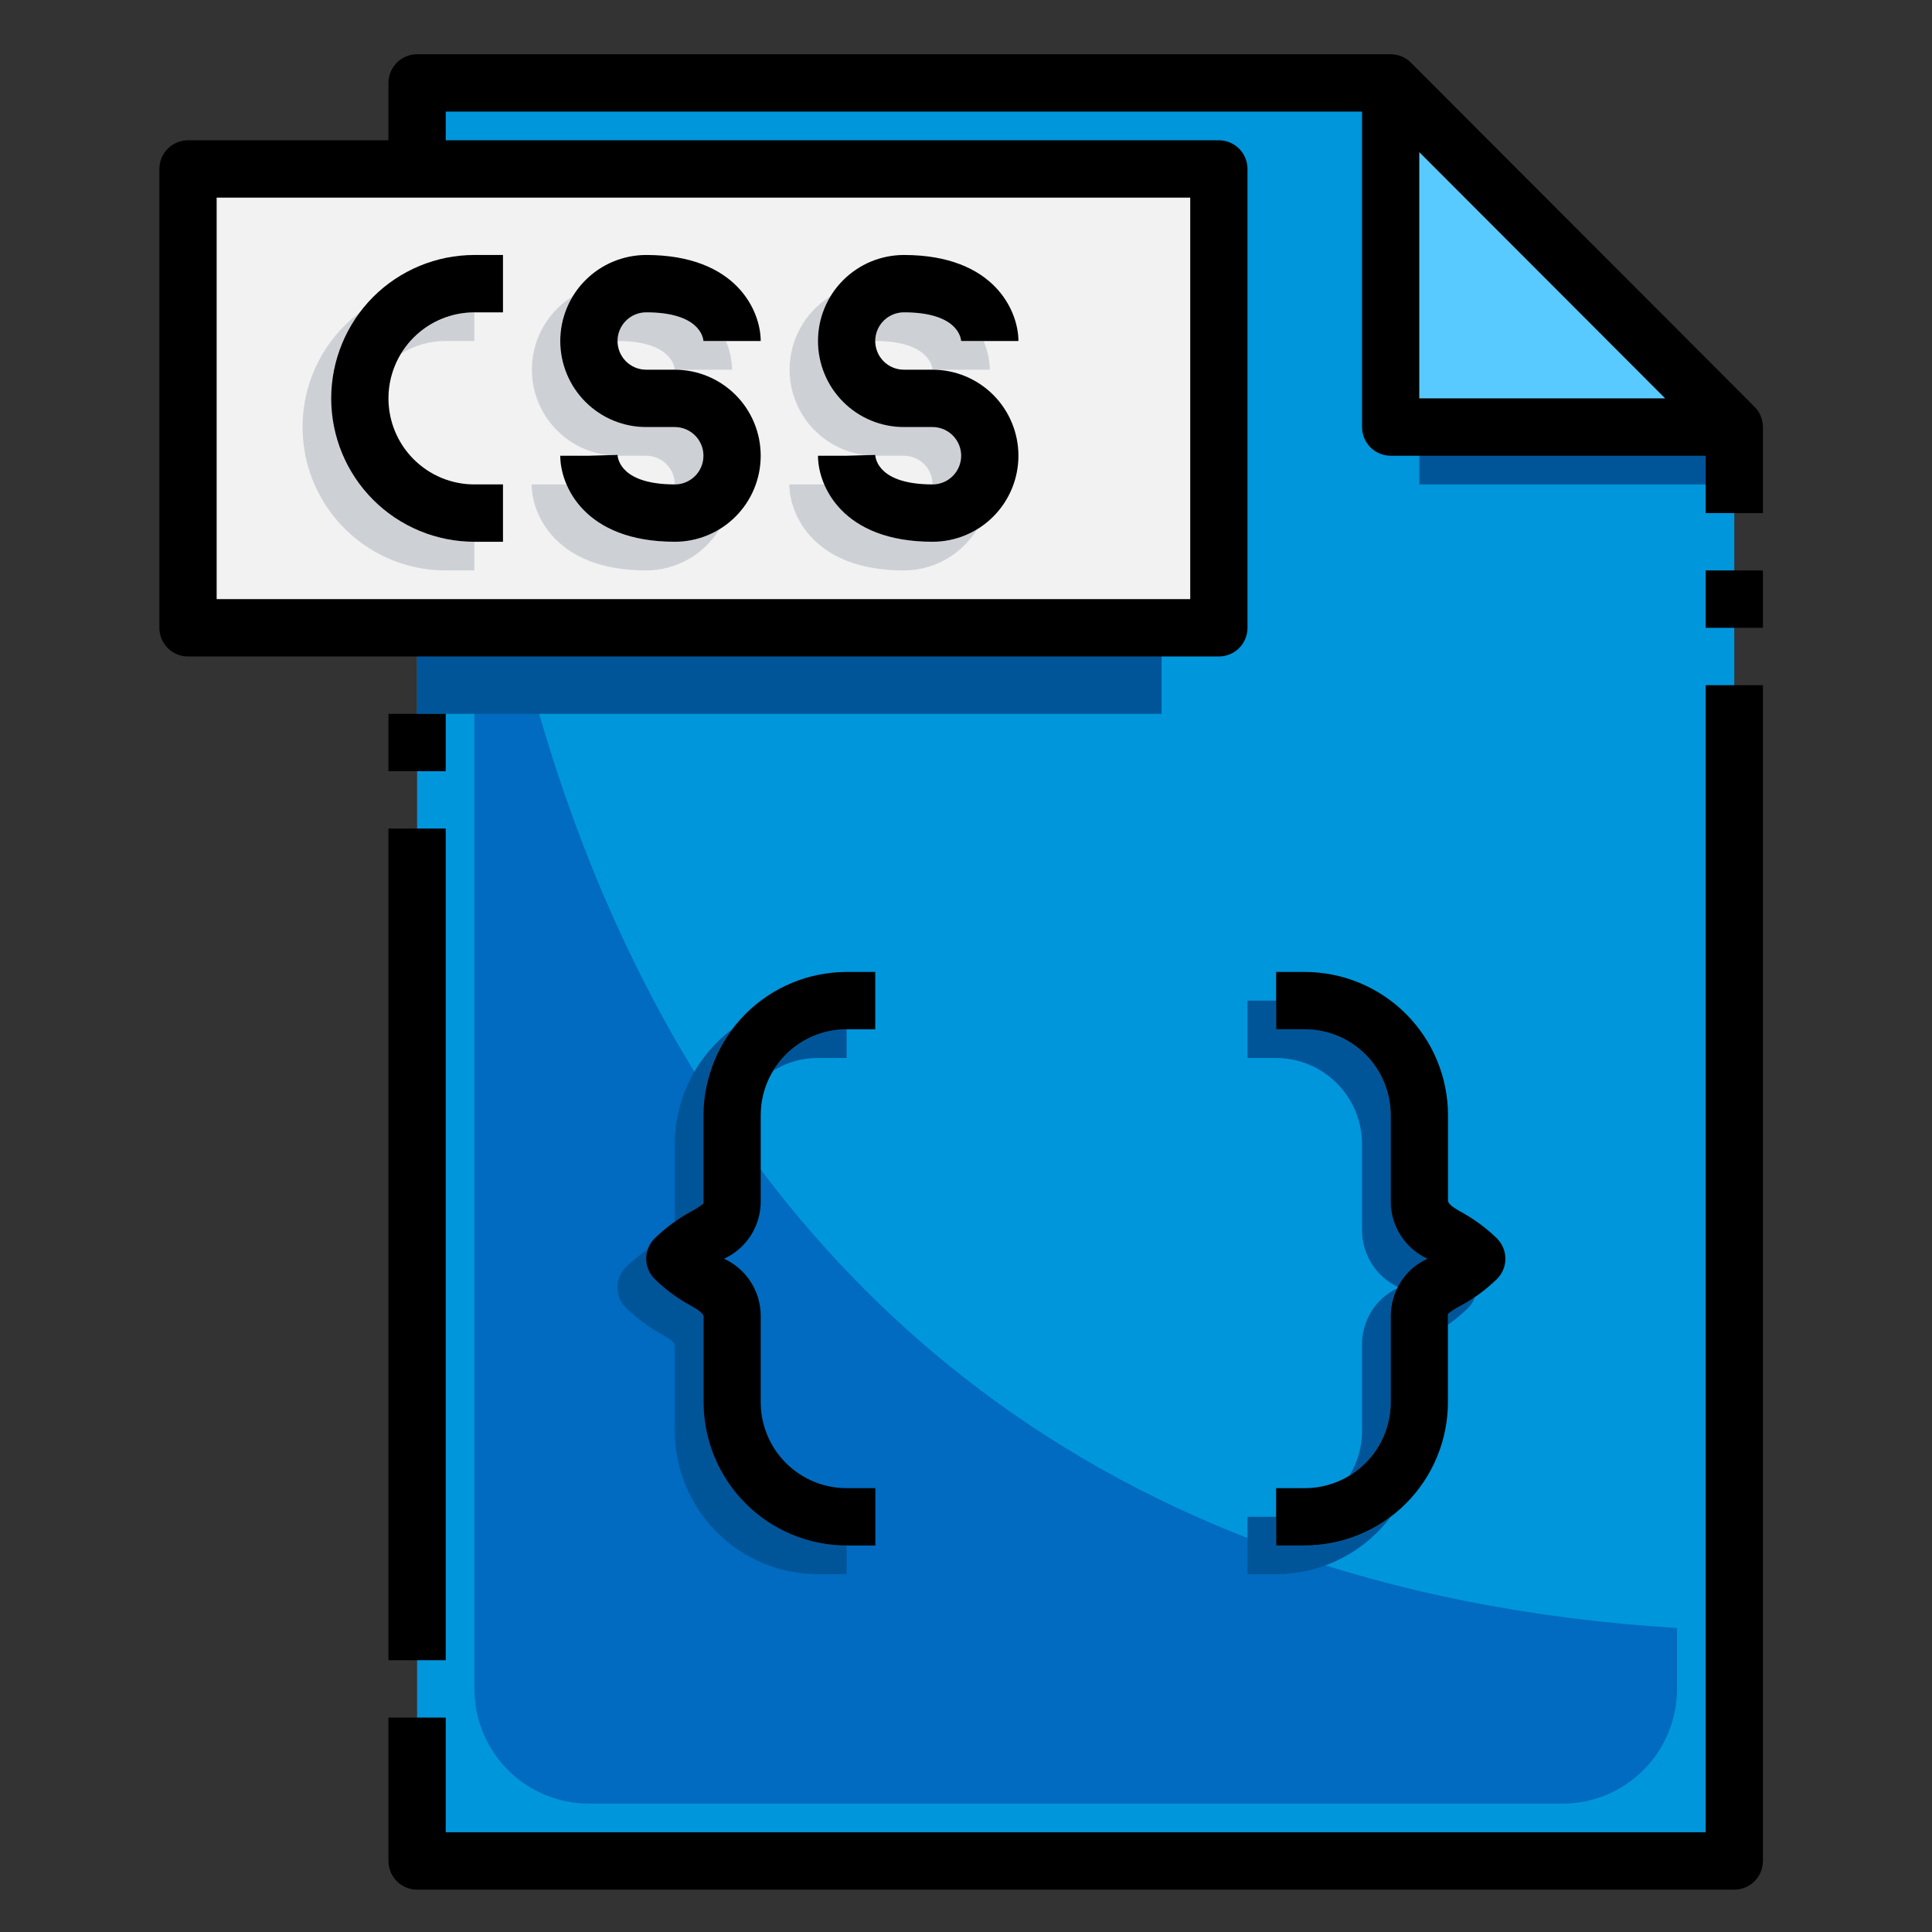 <svg xmlns="http://www.w3.org/2000/svg" xmlns:xlink="http://www.w3.org/1999/xlink" width="500" zoomAndPan="magnify" viewBox="0 0 375 375" height="500" preserveAspectRatio="xMidYMid meet" version="1.0"><rect x="0" y="0" width="375" height="375" fill="#333333" stroke="none"/><defs><clipPath id="7410cdebae"><path d="M 30.934 10.527 L 342.184 10.527 L 342.184 128 L 30.934 128 Z M 30.934 10.527 " clip-rule="nonzero"/></clipPath><clipPath id="1d4173dc96"><path d="M 75 132 L 342.184 132 L 342.184 366.777 L 75 366.777 Z M 75 132 " clip-rule="nonzero"/></clipPath><clipPath id="842a30fe56"><path d="M 331 110 L 342.184 110 L 342.184 122 L 331 122 Z M 331 110 " clip-rule="nonzero"/></clipPath></defs><path fill="#59caff" d="M 269.93 16.094 L 336.625 82.891 L 269.93 82.891 Z M 269.93 16.094 " fill-opacity="1" fill-rule="nonzero"/><path fill="#0096dc" d="M 336.625 82.891 L 336.625 361.211 L 80.957 361.211 L 80.957 16.094 L 269.93 16.094 L 269.93 82.891 Z M 336.625 82.891 " fill-opacity="1" fill-rule="nonzero"/><path fill="#006bc0" d="M 92.074 60.625 L 92.074 327.812 C 92.074 328.543 92.109 329.27 92.18 329.996 C 92.25 330.723 92.359 331.441 92.5 332.156 C 92.641 332.875 92.82 333.578 93.031 334.277 C 93.242 334.977 93.484 335.66 93.766 336.336 C 94.043 337.008 94.355 337.668 94.699 338.309 C 95.039 338.953 95.414 339.578 95.82 340.184 C 96.223 340.789 96.656 341.375 97.117 341.938 C 97.582 342.504 98.07 343.043 98.586 343.559 C 99.098 344.074 99.637 344.562 100.199 345.027 C 100.762 345.488 101.348 345.922 101.953 346.328 C 102.559 346.734 103.184 347.105 103.824 347.449 C 104.465 347.793 105.125 348.105 105.797 348.387 C 106.469 348.664 107.152 348.91 107.852 349.121 C 108.547 349.332 109.254 349.508 109.969 349.652 C 110.68 349.793 111.402 349.902 112.125 349.973 C 112.852 350.043 113.578 350.078 114.305 350.078 L 303.277 350.078 C 304.004 350.078 304.73 350.043 305.453 349.973 C 306.18 349.902 306.898 349.793 307.613 349.652 C 308.328 349.508 309.031 349.332 309.73 349.121 C 310.426 348.91 311.109 348.664 311.785 348.387 C 312.457 348.105 313.113 347.793 313.758 347.449 C 314.398 347.105 315.023 346.734 315.629 346.328 C 316.234 345.922 316.816 345.488 317.379 345.027 C 317.941 344.562 318.48 344.074 318.996 343.559 C 319.512 343.043 320 342.504 320.461 341.938 C 320.922 341.375 321.355 340.789 321.762 340.184 C 322.164 339.578 322.539 338.953 322.883 338.309 C 323.227 337.668 323.535 337.008 323.816 336.336 C 324.094 335.66 324.34 334.977 324.551 334.277 C 324.762 333.578 324.938 332.875 325.082 332.156 C 325.223 331.441 325.328 330.723 325.402 329.996 C 325.473 329.27 325.508 328.543 325.508 327.812 L 325.508 315.996 C 92.074 301.59 92.074 60.625 92.074 60.625 Z M 92.074 60.625 " fill-opacity="1" fill-rule="nonzero"/><path fill="#005599" d="M 275.484 82.891 L 336.625 82.891 L 336.625 94.023 L 275.484 94.023 Z M 275.484 82.891 " fill-opacity="1" fill-rule="nonzero"/><path fill="#f2f2f2" d="M 36.492 32.793 L 236.582 32.793 L 236.582 121.855 L 36.492 121.855 Z M 36.492 32.793 " fill-opacity="1" fill-rule="nonzero"/><path fill="#005599" d="M 80.957 121.855 L 225.465 121.855 L 225.465 138.555 L 80.957 138.555 Z M 80.957 121.855 " fill-opacity="1" fill-rule="nonzero"/><path fill="#005599" d="M 269.93 294.414 C 268.633 296.141 267.156 297.699 265.5 299.082 C 263.844 300.465 262.051 301.637 260.121 302.605 C 258.191 303.57 256.18 304.301 254.078 304.801 C 251.98 305.297 249.852 305.547 247.695 305.547 L 242.137 305.547 L 242.137 294.414 L 247.695 294.414 L 247.695 299.98 L 253.254 299.98 C 256.262 299.996 259.195 299.523 262.047 298.57 C 264.902 297.617 267.527 296.234 269.93 294.414 Z M 269.93 294.414 " fill-opacity="1" fill-rule="nonzero"/><path fill="#005599" d="M 271.094 250.105 C 270.277 251.793 269.891 253.574 269.93 255.449 L 269.93 272.148 C 269.922 273.582 269.738 274.988 269.375 276.371 C 269.012 277.754 268.48 279.07 267.777 280.32 C 267.078 281.566 266.23 282.703 265.238 283.734 C 264.25 284.766 263.145 285.652 261.926 286.398 C 263.555 283.734 264.371 280.84 264.371 277.715 L 264.371 261.016 C 264.359 259.883 264.504 258.77 264.809 257.676 C 265.113 256.582 265.562 255.555 266.16 254.59 C 266.754 253.625 267.469 252.762 268.309 251.996 C 269.148 251.234 270.078 250.605 271.094 250.105 Z M 271.094 250.105 " fill-opacity="1" fill-rule="nonzero"/><path fill="#005599" d="M 286.27 251.723 C 286.023 252.535 285.598 253.242 284.988 253.836 C 283.773 255.051 282.457 256.145 281.043 257.121 L 281.043 255.062 C 281.746 254.477 282.508 253.973 283.324 253.559 C 284.344 253.008 285.324 252.398 286.27 251.723 Z M 286.27 251.723 " fill-opacity="1" fill-rule="nonzero"/><path fill="#005599" d="M 277.043 244.316 C 274.598 245.586 272.668 247.402 271.262 249.773 C 270.227 249.273 269.281 248.641 268.422 247.875 C 267.566 247.105 266.836 246.234 266.223 245.262 C 265.613 244.285 265.152 243.246 264.836 242.137 C 264.52 241.031 264.367 239.902 264.371 238.75 L 264.371 222.051 C 264.367 221.508 264.34 220.961 264.285 220.418 C 264.23 219.875 264.148 219.332 264.043 218.797 C 263.934 218.262 263.801 217.734 263.641 217.211 C 263.48 216.688 263.297 216.176 263.086 215.668 C 262.879 215.164 262.645 214.672 262.387 214.191 C 262.129 213.707 261.848 213.242 261.543 212.785 C 261.242 212.332 260.918 211.895 260.57 211.473 C 260.223 211.051 259.859 210.645 259.473 210.258 C 259.086 209.871 258.684 209.508 258.262 209.16 C 257.84 208.812 257.402 208.488 256.949 208.184 C 256.496 207.879 256.027 207.598 255.547 207.34 C 255.066 207.082 254.574 206.848 254.07 206.637 C 253.566 206.43 253.051 206.242 252.531 206.082 C 252.008 205.926 251.48 205.789 250.945 205.684 C 250.41 205.574 249.871 205.492 249.328 205.438 C 248.785 205.383 248.242 205.355 247.695 205.352 L 242.137 205.352 L 242.137 194.219 L 247.695 194.219 L 247.695 199.785 L 253.254 199.785 C 253.801 199.789 254.344 199.816 254.887 199.871 C 255.43 199.926 255.969 200.008 256.504 200.117 C 257.039 200.223 257.566 200.359 258.09 200.516 C 258.609 200.676 259.125 200.863 259.629 201.07 C 260.133 201.281 260.625 201.516 261.105 201.773 C 261.586 202.031 262.051 202.312 262.504 202.617 C 262.961 202.922 263.398 203.246 263.82 203.594 C 264.238 203.941 264.645 204.305 265.031 204.691 C 265.414 205.078 265.781 205.484 266.129 205.906 C 266.473 206.328 266.801 206.766 267.102 207.219 C 267.406 207.676 267.688 208.141 267.945 208.625 C 268.203 209.105 268.438 209.598 268.645 210.102 C 268.855 210.609 269.039 211.121 269.199 211.645 C 269.359 212.168 269.492 212.695 269.598 213.23 C 269.707 213.766 269.789 214.309 269.844 214.852 C 269.898 215.395 269.926 215.941 269.93 216.484 L 269.93 233.184 C 269.926 234.355 270.086 235.504 270.414 236.629 C 270.742 237.758 271.219 238.812 271.852 239.801 C 272.48 240.785 273.238 241.664 274.121 242.434 C 275.004 243.203 275.977 243.828 277.043 244.316 Z M 277.043 244.316 " fill-opacity="1" fill-rule="nonzero"/><path fill="#005599" d="M 164.328 299.98 L 164.328 305.547 L 158.77 305.547 C 157.859 305.547 156.949 305.504 156.043 305.414 C 155.141 305.324 154.238 305.191 153.348 305.016 C 152.453 304.836 151.574 304.613 150.703 304.352 C 149.832 304.086 148.973 303.777 148.133 303.43 C 147.293 303.082 146.473 302.691 145.668 302.262 C 144.867 301.832 144.086 301.363 143.328 300.859 C 142.574 300.352 141.844 299.809 141.137 299.23 C 140.434 298.652 139.762 298.043 139.117 297.398 C 138.473 296.754 137.863 296.078 137.285 295.371 C 136.711 294.668 136.168 293.938 135.66 293.18 C 135.156 292.422 134.688 291.641 134.262 290.836 C 133.832 290.031 133.441 289.211 133.094 288.367 C 132.746 287.523 132.438 286.668 132.176 285.797 C 131.91 284.922 131.691 284.039 131.512 283.145 C 131.336 282.254 131.203 281.352 131.113 280.445 C 131.023 279.539 130.977 278.629 130.977 277.715 L 130.977 261.016 C 130.758 260.293 129.535 259.625 128.699 259.125 C 126.055 257.688 123.645 255.922 121.473 253.836 C 121.215 253.578 120.984 253.293 120.785 252.988 C 120.582 252.684 120.41 252.359 120.27 252.023 C 120.133 251.684 120.027 251.332 119.957 250.973 C 119.883 250.613 119.848 250.25 119.848 249.883 C 119.848 249.52 119.883 249.156 119.957 248.797 C 120.027 248.438 120.133 248.086 120.27 247.746 C 120.41 247.41 120.582 247.086 120.785 246.781 C 120.984 246.477 121.215 246.191 121.473 245.934 C 122.797 244.652 124.223 243.504 125.754 242.48 C 125.574 242.973 125.465 243.484 125.43 244.008 C 125.395 244.531 125.434 245.051 125.547 245.562 C 125.66 246.074 125.844 246.562 126.098 247.023 C 126.348 247.484 126.66 247.898 127.031 248.27 C 129.203 250.355 131.613 252.121 134.258 253.559 C 135.09 254.059 136.312 254.727 136.535 255.449 L 136.535 272.148 C 136.535 273.062 136.582 273.973 136.672 274.879 C 136.758 275.785 136.895 276.688 137.07 277.578 C 137.246 278.473 137.469 279.355 137.734 280.23 C 137.996 281.102 138.305 281.957 138.652 282.801 C 139 283.645 139.391 284.465 139.816 285.27 C 140.246 286.074 140.715 286.855 141.219 287.613 C 141.727 288.371 142.266 289.102 142.844 289.805 C 143.422 290.512 144.031 291.188 144.676 291.832 C 145.32 292.477 145.992 293.086 146.695 293.664 C 147.398 294.242 148.129 294.785 148.887 295.293 C 149.645 295.797 150.422 296.266 151.227 296.695 C 152.027 297.125 152.852 297.516 153.691 297.863 C 154.531 298.211 155.387 298.52 156.258 298.785 C 157.129 299.047 158.012 299.27 158.906 299.449 C 159.797 299.625 160.695 299.758 161.602 299.848 C 162.508 299.938 163.418 299.98 164.328 299.98 Z M 164.328 299.98 " fill-opacity="1" fill-rule="nonzero"/><path fill="#005599" d="M 142.094 199.785 C 140.281 202.191 138.898 204.82 137.945 207.68 C 136.992 210.539 136.523 213.473 136.535 216.484 L 136.535 233.574 C 135.832 234.16 135.074 234.66 134.258 235.078 C 133.312 235.633 132.203 236.301 130.977 237.082 L 130.977 222.051 C 130.98 219.891 131.23 217.762 131.727 215.66 C 132.223 213.559 132.953 211.539 133.918 209.609 C 134.883 207.676 136.055 205.883 137.438 204.223 C 138.816 202.562 140.371 201.086 142.094 199.785 Z M 142.094 199.785 " fill-opacity="1" fill-rule="nonzero"/><path fill="#005599" d="M 164.328 199.785 L 164.328 205.352 L 158.77 205.352 C 155.648 205.352 152.758 206.168 150.098 207.801 C 150.844 206.582 151.73 205.477 152.758 204.48 C 153.789 203.488 154.926 202.641 156.172 201.941 C 157.414 201.238 158.73 200.707 160.109 200.34 C 161.492 199.977 162.898 199.793 164.328 199.785 Z M 164.328 199.785 " fill-opacity="1" fill-rule="nonzero"/><path fill="#cdd1d6" d="M 139.648 102.707 C 138.902 103.93 138.016 105.035 136.988 106.031 C 135.957 107.023 134.82 107.871 133.578 108.57 C 132.332 109.273 131.02 109.805 129.637 110.172 C 128.254 110.535 126.848 110.719 125.422 110.723 C 107.855 110.723 103.188 99.812 103.188 94.023 L 109.969 94.023 C 112.246 99.367 118.195 105.156 130.977 105.156 C 134.098 105.16 136.988 104.344 139.648 102.707 Z M 139.648 102.707 " fill-opacity="1" fill-rule="nonzero"/><path fill="#cdd1d6" d="M 136.535 88.457 C 136.535 88.824 136.5 89.188 136.43 89.543 C 136.359 89.902 136.254 90.25 136.113 90.59 C 135.973 90.926 135.801 91.246 135.602 91.551 C 135.398 91.855 135.168 92.137 134.91 92.395 C 134.652 92.652 134.371 92.883 134.066 93.086 C 133.762 93.289 133.441 93.461 133.105 93.602 C 132.77 93.742 132.422 93.848 132.062 93.918 C 131.703 93.988 131.344 94.023 130.977 94.023 C 130.977 93.66 130.941 93.297 130.871 92.938 C 130.801 92.582 130.695 92.234 130.555 91.895 C 130.414 91.559 130.246 91.238 130.043 90.934 C 129.84 90.629 129.609 90.348 129.352 90.09 C 129.094 89.832 128.812 89.602 128.508 89.398 C 128.203 89.195 127.883 89.023 127.547 88.883 C 127.211 88.742 126.863 88.637 126.504 88.566 C 126.148 88.496 125.785 88.457 125.422 88.457 L 119.863 88.457 L 119.863 88.293 L 118.195 88.348 L 118.141 88.348 C 117.281 88.254 116.434 88.098 115.598 87.871 C 114.762 87.648 113.949 87.359 113.156 87.012 C 112.367 86.66 111.609 86.25 110.879 85.781 C 110.152 85.312 109.469 84.789 108.82 84.211 C 108.176 83.637 107.578 83.012 107.031 82.344 C 106.48 81.676 105.984 80.969 105.547 80.223 C 105.109 79.477 104.73 78.699 104.41 77.895 C 104.094 77.09 103.836 76.262 103.648 75.418 C 103.457 74.574 103.332 73.719 103.277 72.855 C 103.219 71.992 103.227 71.125 103.305 70.266 C 103.379 69.402 103.523 68.551 103.73 67.711 C 103.941 66.867 104.215 66.051 104.551 65.25 C 104.887 64.453 105.281 63.688 105.738 62.949 C 106.191 62.215 106.703 61.516 107.266 60.859 C 107.828 60.203 108.441 59.594 109.098 59.031 C 109.758 58.469 110.453 57.961 111.191 57.508 C 110.422 58.773 109.832 60.121 109.422 61.543 C 109.008 62.965 108.789 64.418 108.762 65.898 C 108.738 67.379 108.906 68.84 109.266 70.273 C 109.629 71.711 110.172 73.074 110.895 74.367 C 111.617 75.66 112.5 76.836 113.535 77.891 C 114.57 78.949 115.727 79.852 117.004 80.602 C 118.281 81.352 119.633 81.918 121.059 82.309 C 122.488 82.695 123.941 82.891 125.422 82.891 L 130.977 82.891 C 131.344 82.891 131.703 82.93 132.062 83 C 132.422 83.07 132.77 83.176 133.105 83.316 C 133.441 83.457 133.762 83.629 134.066 83.832 C 134.371 84.035 134.652 84.266 134.91 84.523 C 135.168 84.781 135.398 85.062 135.602 85.367 C 135.801 85.672 135.973 85.992 136.113 86.328 C 136.254 86.668 136.359 87.016 136.43 87.371 C 136.5 87.73 136.535 88.094 136.535 88.457 Z M 136.535 88.457 " fill-opacity="1" fill-rule="nonzero"/><path fill="#cdd1d6" d="M 142.094 71.758 L 130.977 71.758 C 130.922 70.98 130.09 66.191 119.863 66.191 C 119.863 65.828 119.898 65.465 119.969 65.105 C 120.039 64.75 120.145 64.402 120.285 64.062 C 120.426 63.727 120.598 63.406 120.801 63.102 C 121 62.797 121.23 62.516 121.492 62.258 C 121.75 62 122.027 61.77 122.332 61.566 C 122.637 61.363 122.957 61.191 123.293 61.051 C 123.629 60.91 123.977 60.805 124.336 60.734 C 124.695 60.664 125.055 60.625 125.422 60.625 C 135.648 60.625 136.48 65.414 136.535 66.191 L 140.871 66.191 C 141.664 67.965 142.07 69.82 142.094 71.758 Z M 142.094 71.758 " fill-opacity="1" fill-rule="nonzero"/><path fill="#cdd1d6" d="M 189.672 102.707 C 188.926 103.93 188.039 105.035 187.008 106.031 C 185.98 107.023 184.844 107.871 183.598 108.57 C 182.352 109.273 181.039 109.805 179.656 110.172 C 178.277 110.535 176.871 110.719 175.441 110.723 C 157.879 110.723 153.211 99.812 153.211 94.023 L 159.992 94.023 C 162.27 99.367 168.219 105.156 181 105.156 C 184.121 105.16 187.012 104.344 189.672 102.707 Z M 189.672 102.707 " fill-opacity="1" fill-rule="nonzero"/><path fill="#cdd1d6" d="M 186.559 88.457 C 186.559 88.824 186.523 89.188 186.453 89.543 C 186.379 89.902 186.273 90.25 186.137 90.59 C 185.996 90.926 185.824 91.246 185.621 91.551 C 185.418 91.855 185.188 92.137 184.93 92.395 C 184.672 92.652 184.391 92.883 184.09 93.086 C 183.785 93.289 183.465 93.461 183.129 93.602 C 182.789 93.742 182.441 93.848 182.086 93.918 C 181.727 93.988 181.363 94.023 181 94.023 C 181 93.66 180.965 93.297 180.895 92.938 C 180.82 92.582 180.719 92.234 180.578 91.895 C 180.438 91.559 180.266 91.238 180.062 90.934 C 179.859 90.629 179.629 90.348 179.371 90.09 C 179.113 89.832 178.832 89.602 178.531 89.398 C 178.227 89.195 177.906 89.023 177.57 88.883 C 177.23 88.742 176.883 88.637 176.527 88.566 C 176.168 88.496 175.809 88.457 175.441 88.457 L 169.883 88.457 L 169.883 88.293 L 168.219 88.348 L 168.16 88.348 C 167.301 88.254 166.453 88.098 165.617 87.871 C 164.781 87.648 163.969 87.359 163.18 87.012 C 162.387 86.66 161.629 86.25 160.902 85.781 C 160.176 85.312 159.488 84.789 158.844 84.211 C 158.199 83.637 157.602 83.012 157.051 82.344 C 156.504 81.676 156.008 80.969 155.57 80.223 C 155.129 79.477 154.75 78.699 154.434 77.895 C 154.113 77.09 153.859 76.262 153.668 75.418 C 153.48 74.574 153.355 73.719 153.297 72.855 C 153.238 71.992 153.25 71.125 153.324 70.266 C 153.402 69.402 153.547 68.551 153.754 67.711 C 153.965 66.867 154.234 66.051 154.57 65.25 C 154.906 64.453 155.305 63.688 155.758 62.949 C 156.215 62.215 156.723 61.516 157.289 60.859 C 157.852 60.203 158.461 59.594 159.121 59.031 C 159.777 58.469 160.477 57.961 161.215 57.508 C 160.445 58.773 159.855 60.121 159.441 61.543 C 159.031 62.965 158.812 64.418 158.785 65.898 C 158.758 67.379 158.926 68.84 159.289 70.273 C 159.648 71.711 160.191 73.074 160.918 74.367 C 161.641 75.66 162.52 76.836 163.559 77.891 C 164.594 78.949 165.75 79.852 167.027 80.602 C 168.301 81.352 169.656 81.918 171.082 82.309 C 172.508 82.695 173.965 82.891 175.441 82.891 L 181 82.891 C 181.363 82.891 181.727 82.93 182.086 83 C 182.441 83.07 182.789 83.176 183.129 83.316 C 183.465 83.457 183.785 83.629 184.09 83.832 C 184.391 84.035 184.672 84.266 184.93 84.523 C 185.188 84.781 185.418 85.062 185.621 85.367 C 185.824 85.672 185.996 85.992 186.137 86.328 C 186.273 86.668 186.379 87.016 186.453 87.371 C 186.523 87.73 186.559 88.094 186.559 88.457 Z M 186.559 88.457 " fill-opacity="1" fill-rule="nonzero"/><path fill="#cdd1d6" d="M 192.117 71.758 L 181 71.758 C 180.945 70.98 180.109 66.191 169.883 66.191 C 169.883 65.828 169.918 65.465 169.992 65.105 C 170.062 64.75 170.168 64.402 170.309 64.062 C 170.445 63.727 170.617 63.406 170.82 63.102 C 171.023 62.797 171.254 62.516 171.512 62.258 C 171.77 62 172.051 61.77 172.355 61.566 C 172.656 61.363 172.977 61.191 173.316 61.051 C 173.652 60.91 174 60.805 174.359 60.734 C 174.715 60.664 175.078 60.625 175.441 60.625 C 185.668 60.625 186.504 65.414 186.559 66.191 L 190.895 66.191 C 191.684 67.965 192.094 69.82 192.117 71.758 Z M 192.117 71.758 " fill-opacity="1" fill-rule="nonzero"/><path fill="#cdd1d6" d="M 92.074 105.156 L 92.074 110.723 L 86.516 110.723 C 85.066 110.723 83.625 110.613 82.191 110.387 C 80.762 110.16 79.355 109.824 77.977 109.379 C 76.598 108.934 75.262 108.383 73.969 107.727 C 72.676 107.07 71.441 106.32 70.266 105.473 C 69.09 104.621 67.988 103.688 66.957 102.664 C 65.93 101.645 64.984 100.551 64.125 99.379 C 63.266 98.211 62.504 96.98 61.84 95.691 C 61.172 94.402 60.609 93.07 60.152 91.695 C 59.691 90.316 59.344 88.914 59.105 87.48 C 58.867 86.051 58.738 84.609 58.727 83.156 C 58.711 81.703 58.812 80.262 59.023 78.824 C 59.234 77.391 59.555 75.98 59.988 74.594 C 60.422 73.207 60.957 71.863 61.602 70.562 C 62.242 69.262 62.98 68.02 63.816 66.832 C 64.652 65.648 65.578 64.535 66.586 63.496 C 67.598 62.453 68.68 61.496 69.84 60.625 C 68.027 63.031 66.645 65.66 65.691 68.52 C 64.742 71.379 64.27 74.312 64.281 77.324 C 64.281 78.238 64.328 79.148 64.418 80.055 C 64.504 80.961 64.641 81.863 64.816 82.754 C 64.996 83.648 65.215 84.531 65.48 85.406 C 65.742 86.277 66.051 87.133 66.398 87.977 C 66.746 88.82 67.137 89.641 67.562 90.445 C 67.992 91.25 68.461 92.031 68.965 92.789 C 69.473 93.547 70.012 94.277 70.59 94.98 C 71.168 95.688 71.777 96.363 72.422 97.008 C 73.066 97.652 73.738 98.262 74.441 98.84 C 75.145 99.418 75.875 99.961 76.633 100.469 C 77.391 100.973 78.168 101.441 78.973 101.871 C 79.773 102.301 80.598 102.691 81.438 103.039 C 82.277 103.387 83.133 103.695 84.004 103.961 C 84.875 104.223 85.758 104.445 86.652 104.625 C 87.543 104.801 88.441 104.934 89.348 105.023 C 90.254 105.113 91.164 105.156 92.074 105.156 Z M 92.074 105.156 " fill-opacity="1" fill-rule="nonzero"/><path fill="#cdd1d6" d="M 92.074 60.625 L 92.074 66.191 L 86.516 66.191 C 83.395 66.191 80.504 67.008 77.844 68.641 C 78.59 67.422 79.477 66.316 80.504 65.32 C 81.535 64.328 82.672 63.48 83.918 62.781 C 85.16 62.078 86.477 61.547 87.855 61.18 C 89.238 60.816 90.645 60.633 92.074 60.625 Z M 92.074 60.625 " fill-opacity="1" fill-rule="nonzero"/><g clip-path="url(#7410cdebae)"><path fill="#000000" d="M 340.555 78.957 L 273.859 12.16 C 273.336 11.637 272.734 11.234 272.055 10.953 C 271.375 10.672 270.664 10.527 269.93 10.527 L 80.957 10.527 C 80.59 10.527 80.23 10.566 79.871 10.637 C 79.516 10.707 79.168 10.812 78.828 10.953 C 78.492 11.094 78.172 11.266 77.867 11.469 C 77.566 11.672 77.285 11.902 77.027 12.16 C 76.77 12.418 76.539 12.699 76.336 13.004 C 76.133 13.309 75.961 13.629 75.82 13.965 C 75.684 14.305 75.578 14.652 75.504 15.008 C 75.434 15.367 75.398 15.73 75.398 16.094 L 75.398 27.227 L 36.492 27.227 C 36.129 27.227 35.766 27.266 35.41 27.336 C 35.051 27.406 34.703 27.512 34.367 27.652 C 34.027 27.793 33.707 27.965 33.406 28.168 C 33.102 28.371 32.82 28.602 32.562 28.859 C 32.305 29.117 32.074 29.398 31.871 29.703 C 31.668 30.008 31.496 30.328 31.359 30.664 C 31.219 31.004 31.113 31.352 31.043 31.707 C 30.969 32.066 30.934 32.43 30.934 32.793 L 30.934 121.855 C 30.934 122.223 30.969 122.586 31.043 122.941 C 31.113 123.301 31.219 123.648 31.359 123.988 C 31.496 124.324 31.668 124.645 31.871 124.949 C 32.074 125.254 32.305 125.535 32.562 125.793 C 32.82 126.051 33.102 126.281 33.406 126.484 C 33.707 126.688 34.027 126.859 34.367 127 C 34.703 127.141 35.051 127.246 35.41 127.316 C 35.766 127.387 36.129 127.422 36.492 127.422 L 236.582 127.422 C 236.945 127.422 237.305 127.387 237.664 127.316 C 238.023 127.246 238.371 127.141 238.707 127 C 239.043 126.859 239.363 126.688 239.668 126.484 C 239.973 126.281 240.254 126.051 240.512 125.793 C 240.77 125.535 241 125.254 241.203 124.949 C 241.402 124.645 241.574 124.324 241.715 123.988 C 241.855 123.648 241.961 123.301 242.031 122.941 C 242.102 122.586 242.137 122.223 242.137 121.855 L 242.137 32.793 C 242.137 32.43 242.102 32.066 242.031 31.707 C 241.961 31.352 241.855 31.004 241.715 30.664 C 241.574 30.328 241.402 30.008 241.203 29.703 C 241 29.398 240.77 29.117 240.512 28.859 C 240.254 28.602 239.973 28.371 239.668 28.168 C 239.363 27.965 239.043 27.793 238.707 27.652 C 238.371 27.512 238.023 27.406 237.664 27.336 C 237.305 27.266 236.945 27.227 236.582 27.227 L 86.516 27.227 L 86.516 21.66 L 264.371 21.66 L 264.371 82.891 C 264.371 83.258 264.406 83.621 264.477 83.977 C 264.547 84.336 264.652 84.684 264.793 85.023 C 264.934 85.359 265.105 85.68 265.309 85.984 C 265.508 86.289 265.738 86.57 265.996 86.828 C 266.258 87.086 266.535 87.316 266.84 87.52 C 267.145 87.723 267.465 87.895 267.801 88.035 C 268.137 88.176 268.484 88.281 268.844 88.352 C 269.203 88.422 269.562 88.457 269.93 88.457 L 331.066 88.457 L 331.066 99.59 L 342.184 99.59 L 342.184 82.891 C 342.18 82.152 342.039 81.445 341.758 80.762 C 341.477 80.082 341.074 79.48 340.555 78.957 Z M 231.023 116.289 L 42.051 116.289 L 42.051 38.359 L 231.023 38.359 Z M 275.484 29.531 L 323.207 77.324 L 275.484 77.324 Z M 275.484 29.531 " fill-opacity="1" fill-rule="nonzero"/></g><path fill="#000000" d="M 75.398 138.555 L 86.516 138.555 L 86.516 149.688 L 75.398 149.688 Z M 75.398 138.555 " fill-opacity="1" fill-rule="nonzero"/><path fill="#000000" d="M 75.398 160.82 L 86.516 160.82 L 86.516 322.246 L 75.398 322.246 Z M 75.398 160.82 " fill-opacity="1" fill-rule="nonzero"/><g clip-path="url(#1d4173dc96)"><path fill="#000000" d="M 331.066 355.645 L 86.516 355.645 L 86.516 333.379 L 75.398 333.379 L 75.398 361.211 C 75.398 361.578 75.434 361.941 75.504 362.297 C 75.578 362.656 75.684 363.004 75.82 363.344 C 75.961 363.68 76.133 364 76.336 364.305 C 76.539 364.609 76.77 364.891 77.027 365.148 C 77.285 365.406 77.566 365.637 77.867 365.84 C 78.172 366.043 78.492 366.215 78.828 366.355 C 79.168 366.496 79.516 366.602 79.871 366.672 C 80.23 366.742 80.59 366.777 80.957 366.777 L 336.625 366.777 C 336.988 366.777 337.352 366.742 337.707 366.672 C 338.066 366.602 338.414 366.496 338.75 366.355 C 339.086 366.215 339.406 366.043 339.711 365.84 C 340.016 365.637 340.297 365.406 340.555 365.148 C 340.812 364.891 341.043 364.609 341.246 364.305 C 341.449 364 341.617 363.68 341.758 363.344 C 341.898 363.004 342.004 362.656 342.074 362.297 C 342.145 361.941 342.184 361.578 342.184 361.211 L 342.184 132.988 L 331.066 132.988 Z M 331.066 355.645 " fill-opacity="1" fill-rule="nonzero"/></g><g clip-path="url(#842a30fe56)"><path fill="#000000" d="M 331.066 110.723 L 342.184 110.723 L 342.184 121.855 L 331.066 121.855 Z M 331.066 110.723 " fill-opacity="1" fill-rule="nonzero"/></g><path fill="#000000" d="M 127.051 240.383 C 126.789 240.641 126.562 240.922 126.359 241.227 C 126.156 241.531 125.984 241.852 125.844 242.188 C 125.703 242.527 125.598 242.875 125.527 243.23 C 125.457 243.59 125.422 243.953 125.422 244.316 C 125.422 244.684 125.457 245.047 125.527 245.402 C 125.598 245.762 125.703 246.109 125.844 246.449 C 125.984 246.785 126.156 247.105 126.359 247.41 C 126.562 247.715 126.789 247.996 127.051 248.254 C 129.211 250.352 131.621 252.117 134.273 253.543 C 135.129 254.043 136.312 254.723 136.555 255.449 L 136.555 272.148 C 136.555 273.062 136.602 273.969 136.691 274.879 C 136.781 275.785 136.914 276.684 137.094 277.578 C 137.27 278.473 137.492 279.355 137.758 280.227 C 138.023 281.098 138.328 281.953 138.676 282.797 C 139.027 283.637 139.414 284.461 139.844 285.262 C 140.273 286.066 140.742 286.848 141.246 287.605 C 141.754 288.363 142.293 289.094 142.871 289.797 C 143.449 290.5 144.059 291.176 144.703 291.82 C 145.344 292.465 146.02 293.078 146.723 293.656 C 147.426 294.234 148.156 294.773 148.91 295.281 C 149.668 295.789 150.449 296.258 151.25 296.688 C 152.051 297.117 152.871 297.504 153.715 297.855 C 154.555 298.203 155.41 298.512 156.281 298.777 C 157.148 299.043 158.031 299.262 158.922 299.441 C 159.816 299.621 160.715 299.754 161.621 299.844 C 162.527 299.934 163.434 299.98 164.344 299.98 L 169.902 299.98 L 169.902 288.848 L 164.328 288.848 C 163.781 288.848 163.234 288.824 162.691 288.77 C 162.148 288.715 161.609 288.637 161.074 288.527 C 160.539 288.422 160.008 288.289 159.484 288.129 C 158.965 287.973 158.449 287.789 157.945 287.578 C 157.441 287.367 156.949 287.137 156.465 286.879 C 155.984 286.621 155.516 286.34 155.062 286.035 C 154.609 285.73 154.172 285.406 153.75 285.059 C 153.328 284.711 152.922 284.344 152.535 283.957 C 152.148 283.57 151.785 283.168 151.438 282.742 C 151.09 282.32 150.766 281.883 150.461 281.426 C 150.16 280.973 149.879 280.504 149.621 280.023 C 149.363 279.539 149.129 279.047 148.922 278.539 C 148.711 278.035 148.527 277.52 148.371 276.996 C 148.211 276.473 148.078 275.945 147.973 275.406 C 147.867 274.871 147.785 274.332 147.734 273.785 C 147.68 273.242 147.652 272.695 147.652 272.148 L 147.652 255.449 C 147.656 254.277 147.496 253.129 147.168 252.004 C 146.84 250.879 146.359 249.82 145.73 248.836 C 145.098 247.848 144.34 246.969 143.457 246.199 C 142.57 245.434 141.598 244.805 140.531 244.316 C 141.598 243.832 142.57 243.203 143.457 242.434 C 144.34 241.668 145.098 240.789 145.73 239.801 C 146.359 238.816 146.84 237.758 147.168 236.633 C 147.496 235.508 147.656 234.359 147.652 233.184 L 147.652 216.484 C 147.652 215.938 147.68 215.395 147.734 214.848 C 147.785 214.305 147.867 213.766 147.973 213.227 C 148.078 212.691 148.211 212.16 148.371 211.637 C 148.527 211.113 148.711 210.602 148.922 210.094 C 149.129 209.59 149.363 209.098 149.621 208.613 C 149.879 208.133 150.16 207.664 150.461 207.207 C 150.766 206.754 151.09 206.316 151.438 205.891 C 151.785 205.469 152.148 205.066 152.535 204.68 C 152.922 204.293 153.328 203.926 153.75 203.578 C 154.172 203.23 154.609 202.906 155.062 202.602 C 155.516 202.297 155.984 202.016 156.465 201.758 C 156.949 201.5 157.441 201.266 157.945 201.059 C 158.449 200.848 158.965 200.664 159.484 200.508 C 160.008 200.348 160.539 200.215 161.074 200.109 C 161.609 200 162.148 199.922 162.691 199.867 C 163.234 199.812 163.781 199.785 164.328 199.785 L 169.883 199.785 L 169.883 188.652 L 164.328 188.652 C 163.418 188.656 162.508 188.699 161.602 188.793 C 160.699 188.883 159.801 189.016 158.906 189.195 C 158.016 189.371 157.133 189.594 156.262 189.859 C 155.391 190.125 154.539 190.434 153.695 190.781 C 152.855 191.129 152.035 191.52 151.234 191.949 C 150.43 192.379 149.652 192.848 148.895 193.355 C 148.137 193.859 147.41 194.402 146.707 194.98 C 146.004 195.559 145.328 196.172 144.688 196.816 C 144.043 197.461 143.434 198.133 142.855 198.84 C 142.277 199.543 141.734 200.273 141.23 201.031 C 140.723 201.789 140.258 202.57 139.828 203.371 C 139.398 204.176 139.008 205 138.66 205.84 C 138.312 206.684 138.004 207.539 137.742 208.41 C 137.477 209.281 137.254 210.164 137.074 211.059 C 136.898 211.953 136.762 212.852 136.672 213.758 C 136.582 214.664 136.539 215.574 136.535 216.484 L 136.535 233.598 C 135.82 234.172 135.055 234.672 134.242 235.094 C 131.598 236.523 129.203 238.285 127.051 240.383 Z M 127.051 240.383 " fill-opacity="1" fill-rule="nonzero"/><path fill="#000000" d="M 269.93 255.449 L 269.93 272.148 C 269.93 272.695 269.902 273.242 269.848 273.785 C 269.793 274.332 269.715 274.871 269.609 275.406 C 269.5 275.945 269.367 276.473 269.211 276.996 C 269.051 277.52 268.867 278.035 268.66 278.539 C 268.449 279.047 268.215 279.539 267.961 280.023 C 267.703 280.504 267.422 280.973 267.117 281.426 C 266.816 281.883 266.488 282.32 266.145 282.742 C 265.797 283.168 265.43 283.57 265.043 283.957 C 264.656 284.344 264.254 284.711 263.832 285.059 C 263.41 285.406 262.973 285.73 262.52 286.035 C 262.062 286.34 261.598 286.621 261.113 286.879 C 260.633 287.137 260.141 287.367 259.637 287.578 C 259.129 287.789 258.617 287.973 258.094 288.129 C 257.57 288.289 257.043 288.422 256.508 288.527 C 255.973 288.637 255.434 288.715 254.887 288.77 C 254.344 288.824 253.801 288.848 253.254 288.848 L 247.695 288.848 L 247.695 299.98 L 253.254 299.98 C 254.164 299.98 255.07 299.934 255.977 299.844 C 256.883 299.754 257.781 299.621 258.672 299.441 C 259.566 299.262 260.445 299.043 261.316 298.777 C 262.188 298.512 263.043 298.203 263.883 297.855 C 264.723 297.504 265.547 297.117 266.348 296.688 C 267.148 296.258 267.93 295.789 268.684 295.281 C 269.441 294.773 270.172 294.234 270.875 293.656 C 271.578 293.078 272.25 292.465 272.895 291.82 C 273.539 291.176 274.148 290.5 274.727 289.797 C 275.305 289.094 275.844 288.363 276.352 287.605 C 276.855 286.848 277.324 286.066 277.754 285.262 C 278.184 284.461 278.57 283.637 278.918 282.797 C 279.27 281.953 279.574 281.098 279.84 280.227 C 280.105 279.355 280.324 278.473 280.504 277.578 C 280.684 276.684 280.816 275.785 280.906 274.879 C 280.996 273.969 281.043 273.062 281.043 272.148 L 281.043 255.039 C 281.762 254.465 282.523 253.965 283.34 253.543 C 285.992 252.117 288.402 250.352 290.566 248.254 C 290.824 247.996 291.055 247.715 291.254 247.41 C 291.457 247.105 291.629 246.785 291.77 246.449 C 291.91 246.109 292.016 245.762 292.086 245.402 C 292.156 245.047 292.191 244.684 292.191 244.316 C 292.191 243.953 292.156 243.59 292.086 243.23 C 292.016 242.875 291.91 242.527 291.77 242.188 C 291.629 241.852 291.457 241.531 291.254 241.227 C 291.055 240.922 290.824 240.641 290.566 240.383 C 288.402 238.285 285.992 236.52 283.34 235.094 C 282.484 234.594 281.301 233.914 281.062 233.184 L 281.062 216.484 C 281.059 215.574 281.016 214.664 280.922 213.758 C 280.832 212.852 280.699 211.953 280.52 211.059 C 280.344 210.164 280.121 209.281 279.855 208.41 C 279.59 207.539 279.285 206.684 278.938 205.84 C 278.586 205 278.199 204.176 277.77 203.371 C 277.34 202.57 276.871 201.789 276.367 201.031 C 275.859 200.273 275.32 199.543 274.742 198.84 C 274.164 198.133 273.555 197.461 272.91 196.816 C 272.27 196.172 271.594 195.559 270.891 194.98 C 270.188 194.402 269.457 193.859 268.703 193.355 C 267.945 192.848 267.168 192.379 266.363 191.949 C 265.562 191.52 264.742 191.129 263.898 190.781 C 263.059 190.434 262.203 190.125 261.336 189.859 C 260.465 189.594 259.582 189.371 258.691 189.195 C 257.797 189.016 256.898 188.883 255.992 188.793 C 255.09 188.699 254.18 188.656 253.27 188.652 L 247.695 188.652 L 247.695 199.785 L 253.254 199.785 C 253.801 199.785 254.344 199.812 254.887 199.867 C 255.434 199.922 255.973 200 256.508 200.109 C 257.043 200.215 257.57 200.348 258.094 200.508 C 258.617 200.664 259.129 200.848 259.637 201.059 C 260.141 201.266 260.633 201.5 261.113 201.758 C 261.594 202.016 262.062 202.297 262.52 202.602 C 262.973 202.906 263.41 203.23 263.832 203.578 C 264.254 203.926 264.656 204.293 265.043 204.68 C 265.43 205.066 265.797 205.469 266.145 205.891 C 266.488 206.316 266.816 206.754 267.117 207.207 C 267.422 207.664 267.703 208.133 267.961 208.613 C 268.215 209.098 268.449 209.59 268.66 210.094 C 268.867 210.602 269.051 211.113 269.211 211.637 C 269.367 212.16 269.5 212.691 269.609 213.227 C 269.715 213.766 269.793 214.305 269.848 214.848 C 269.902 215.395 269.93 215.938 269.93 216.484 L 269.93 233.184 C 269.926 234.359 270.086 235.508 270.414 236.633 C 270.742 237.758 271.219 238.816 271.852 239.801 C 272.48 240.789 273.238 241.668 274.125 242.434 C 275.008 243.203 275.984 243.832 277.047 244.316 C 275.984 244.805 275.008 245.434 274.125 246.199 C 273.238 246.969 272.48 247.848 271.852 248.836 C 271.219 249.82 270.742 250.879 270.414 252.004 C 270.086 253.129 269.926 254.277 269.93 255.449 Z M 269.93 255.449 " fill-opacity="1" fill-rule="nonzero"/><path fill="#000000" d="M 181 94.023 C 170.77 94.023 169.945 89.254 169.883 88.297 L 164.328 88.457 L 158.77 88.457 C 158.77 94.238 163.414 105.156 181 105.156 C 181.547 105.156 182.09 105.133 182.633 105.078 C 183.18 105.023 183.719 104.945 184.254 104.836 C 184.789 104.73 185.316 104.598 185.84 104.438 C 186.363 104.281 186.875 104.098 187.383 103.887 C 187.887 103.676 188.379 103.445 188.859 103.188 C 189.344 102.93 189.809 102.648 190.266 102.344 C 190.719 102.039 191.156 101.715 191.578 101.367 C 192 101.02 192.406 100.652 192.789 100.266 C 193.176 99.879 193.543 99.477 193.891 99.051 C 194.234 98.629 194.562 98.191 194.863 97.738 C 195.168 97.281 195.449 96.812 195.707 96.332 C 195.961 95.848 196.195 95.355 196.406 94.848 C 196.613 94.344 196.797 93.828 196.957 93.305 C 197.113 92.781 197.246 92.254 197.355 91.715 C 197.461 91.18 197.539 90.641 197.594 90.094 C 197.648 89.551 197.676 89.004 197.676 88.457 C 197.676 87.91 197.648 87.367 197.594 86.82 C 197.539 86.277 197.461 85.738 197.355 85.199 C 197.246 84.664 197.113 84.133 196.957 83.609 C 196.797 83.086 196.613 82.574 196.406 82.066 C 196.195 81.562 195.961 81.07 195.707 80.586 C 195.449 80.105 195.168 79.637 194.863 79.18 C 194.562 78.727 194.234 78.289 193.891 77.863 C 193.543 77.441 193.176 77.039 192.789 76.652 C 192.406 76.266 192 75.898 191.578 75.551 C 191.156 75.203 190.719 74.879 190.266 74.574 C 189.809 74.27 189.344 73.988 188.859 73.73 C 188.379 73.473 187.887 73.238 187.383 73.031 C 186.875 72.82 186.363 72.637 185.84 72.48 C 185.316 72.32 184.789 72.188 184.254 72.082 C 183.719 71.973 183.18 71.895 182.633 71.84 C 182.09 71.785 181.547 71.758 181 71.758 L 175.441 71.758 C 175.078 71.758 174.715 71.723 174.359 71.652 C 174 71.582 173.652 71.477 173.316 71.336 C 172.977 71.195 172.656 71.023 172.355 70.82 C 172.051 70.617 171.77 70.387 171.512 70.129 C 171.254 69.871 171.023 69.59 170.82 69.285 C 170.617 68.98 170.445 68.66 170.309 68.324 C 170.168 67.984 170.062 67.637 169.992 67.277 C 169.918 66.922 169.883 66.559 169.883 66.191 C 169.883 65.828 169.918 65.465 169.992 65.105 C 170.062 64.75 170.168 64.402 170.309 64.062 C 170.445 63.727 170.617 63.406 170.82 63.102 C 171.023 62.797 171.254 62.516 171.512 62.258 C 171.77 62 172.051 61.77 172.355 61.566 C 172.656 61.363 172.977 61.191 173.316 61.051 C 173.652 60.91 174 60.805 174.359 60.734 C 174.715 60.664 175.078 60.625 175.441 60.625 C 185.676 60.625 186.496 65.398 186.559 66.191 L 197.676 66.191 C 197.676 60.414 193.027 49.492 175.441 49.492 C 174.895 49.492 174.352 49.52 173.809 49.574 C 173.266 49.629 172.727 49.707 172.188 49.816 C 171.652 49.922 171.125 50.055 170.602 50.215 C 170.078 50.371 169.566 50.555 169.062 50.766 C 168.559 50.973 168.062 51.207 167.582 51.465 C 167.102 51.723 166.633 52.004 166.18 52.309 C 165.727 52.613 165.285 52.938 164.863 53.285 C 164.441 53.633 164.039 54 163.652 54.387 C 163.266 54.773 162.898 55.176 162.555 55.598 C 162.207 56.023 161.883 56.461 161.578 56.914 C 161.273 57.371 160.996 57.84 160.738 58.32 C 160.48 58.805 160.246 59.297 160.039 59.801 C 159.828 60.309 159.645 60.82 159.484 61.344 C 159.328 61.867 159.195 62.398 159.09 62.934 C 158.98 63.473 158.902 64.012 158.848 64.555 C 158.797 65.102 158.77 65.645 158.77 66.191 C 158.77 66.738 158.797 67.285 158.848 67.828 C 158.902 68.375 158.98 68.914 159.09 69.449 C 159.195 69.988 159.328 70.516 159.484 71.039 C 159.645 71.562 159.828 72.078 160.039 72.582 C 160.246 73.09 160.48 73.582 160.738 74.066 C 160.996 74.547 161.273 75.016 161.578 75.473 C 161.883 75.926 162.207 76.363 162.555 76.785 C 162.898 77.211 163.266 77.613 163.652 78 C 164.039 78.387 164.441 78.754 164.863 79.102 C 165.285 79.449 165.727 79.773 166.18 80.078 C 166.633 80.383 167.102 80.664 167.582 80.922 C 168.062 81.18 168.559 81.41 169.062 81.621 C 169.566 81.832 170.078 82.016 170.602 82.172 C 171.125 82.332 171.652 82.465 172.188 82.57 C 172.727 82.68 173.266 82.758 173.809 82.812 C 174.352 82.867 174.895 82.891 175.441 82.891 L 181 82.891 C 181.363 82.891 181.727 82.93 182.086 83 C 182.441 83.07 182.789 83.176 183.129 83.316 C 183.465 83.457 183.785 83.629 184.09 83.832 C 184.391 84.035 184.672 84.266 184.93 84.523 C 185.188 84.781 185.418 85.062 185.621 85.367 C 185.824 85.672 185.996 85.992 186.137 86.328 C 186.273 86.668 186.379 87.016 186.453 87.371 C 186.523 87.73 186.559 88.094 186.559 88.457 C 186.559 88.824 186.523 89.188 186.453 89.543 C 186.379 89.902 186.273 90.25 186.137 90.59 C 185.996 90.926 185.824 91.246 185.621 91.551 C 185.418 91.855 185.188 92.137 184.93 92.395 C 184.672 92.652 184.391 92.883 184.09 93.086 C 183.785 93.289 183.465 93.461 183.129 93.602 C 182.789 93.742 182.441 93.848 182.086 93.918 C 181.727 93.988 181.363 94.023 181 94.023 Z M 181 94.023 " fill-opacity="1" fill-rule="nonzero"/><path fill="#000000" d="M 130.977 94.023 C 120.746 94.023 119.922 89.254 119.863 88.297 L 114.305 88.457 L 108.746 88.457 C 108.746 94.238 113.395 105.156 130.977 105.156 C 131.523 105.156 132.07 105.133 132.613 105.078 C 133.156 105.023 133.695 104.945 134.23 104.836 C 134.766 104.73 135.297 104.598 135.82 104.438 C 136.34 104.281 136.855 104.098 137.359 103.887 C 137.863 103.676 138.355 103.445 138.84 103.188 C 139.32 102.93 139.789 102.648 140.242 102.344 C 140.695 102.039 141.133 101.715 141.555 101.367 C 141.977 101.02 142.383 100.652 142.77 100.266 C 143.156 99.879 143.52 99.477 143.867 99.051 C 144.215 98.629 144.539 98.191 144.844 97.738 C 145.145 97.281 145.426 96.812 145.684 96.332 C 145.941 95.848 146.176 95.355 146.383 94.848 C 146.594 94.344 146.777 93.828 146.934 93.305 C 147.094 92.781 147.227 92.254 147.332 91.715 C 147.438 91.18 147.52 90.641 147.57 90.094 C 147.625 89.551 147.652 89.004 147.652 88.457 C 147.652 87.91 147.625 87.367 147.57 86.82 C 147.52 86.277 147.438 85.738 147.332 85.199 C 147.227 84.664 147.094 84.133 146.934 83.609 C 146.777 83.086 146.594 82.574 146.383 82.066 C 146.176 81.562 145.941 81.07 145.684 80.586 C 145.426 80.105 145.145 79.637 144.844 79.18 C 144.539 78.727 144.215 78.289 143.867 77.863 C 143.52 77.441 143.156 77.039 142.77 76.652 C 142.383 76.266 141.977 75.898 141.555 75.551 C 141.133 75.203 140.695 74.879 140.242 74.574 C 139.789 74.27 139.32 73.988 138.84 73.73 C 138.355 73.473 137.863 73.238 137.359 73.031 C 136.855 72.82 136.34 72.637 135.82 72.48 C 135.297 72.32 134.766 72.188 134.23 72.082 C 133.695 71.973 133.156 71.895 132.613 71.84 C 132.07 71.785 131.523 71.758 130.977 71.758 L 125.422 71.758 C 125.055 71.758 124.695 71.723 124.336 71.652 C 123.977 71.582 123.629 71.477 123.293 71.336 C 122.957 71.195 122.637 71.023 122.332 70.82 C 122.027 70.617 121.75 70.387 121.492 70.129 C 121.23 69.871 121 69.59 120.801 69.285 C 120.598 68.98 120.426 68.66 120.285 68.324 C 120.145 67.984 120.039 67.637 119.969 67.277 C 119.898 66.922 119.863 66.559 119.863 66.191 C 119.863 65.828 119.898 65.465 119.969 65.105 C 120.039 64.75 120.145 64.402 120.285 64.062 C 120.426 63.727 120.598 63.406 120.801 63.102 C 121 62.797 121.23 62.516 121.492 62.258 C 121.75 62 122.027 61.77 122.332 61.566 C 122.637 61.363 122.957 61.191 123.293 61.051 C 123.629 60.91 123.977 60.805 124.336 60.734 C 124.695 60.664 125.055 60.625 125.422 60.625 C 135.652 60.625 136.477 65.398 136.535 66.191 L 147.652 66.191 C 147.652 60.414 143.008 49.492 125.422 49.492 C 124.875 49.492 124.328 49.52 123.785 49.574 C 123.242 49.629 122.703 49.707 122.168 49.816 C 121.633 49.922 121.102 50.055 120.582 50.215 C 120.059 50.371 119.543 50.555 119.039 50.766 C 118.535 50.973 118.043 51.207 117.559 51.465 C 117.078 51.723 116.609 52.004 116.156 52.309 C 115.703 52.613 115.266 52.938 114.844 53.285 C 114.422 53.633 114.016 54 113.629 54.387 C 113.242 54.773 112.879 55.176 112.531 55.598 C 112.184 56.023 111.859 56.461 111.555 56.914 C 111.254 57.371 110.973 57.84 110.715 58.32 C 110.457 58.805 110.227 59.297 110.016 59.801 C 109.809 60.309 109.621 60.82 109.465 61.344 C 109.305 61.867 109.172 62.398 109.066 62.934 C 108.961 63.473 108.879 64.012 108.828 64.555 C 108.773 65.102 108.746 65.645 108.746 66.191 C 108.746 66.738 108.773 67.285 108.828 67.828 C 108.879 68.375 108.961 68.914 109.066 69.449 C 109.172 69.988 109.305 70.516 109.465 71.039 C 109.621 71.562 109.809 72.078 110.016 72.582 C 110.227 73.09 110.457 73.582 110.715 74.066 C 110.973 74.547 111.254 75.016 111.555 75.473 C 111.859 75.926 112.184 76.363 112.531 76.785 C 112.879 77.211 113.242 77.613 113.629 78 C 114.016 78.387 114.422 78.754 114.844 79.102 C 115.266 79.449 115.703 79.773 116.156 80.078 C 116.609 80.383 117.078 80.664 117.559 80.922 C 118.043 81.18 118.535 81.41 119.039 81.621 C 119.543 81.832 120.059 82.016 120.582 82.172 C 121.102 82.332 121.633 82.465 122.168 82.57 C 122.703 82.68 123.242 82.758 123.785 82.812 C 124.328 82.867 124.875 82.891 125.422 82.891 L 130.977 82.891 C 131.344 82.891 131.703 82.93 132.062 83 C 132.422 83.07 132.77 83.176 133.105 83.316 C 133.441 83.457 133.762 83.629 134.066 83.832 C 134.371 84.035 134.652 84.266 134.91 84.523 C 135.168 84.781 135.398 85.062 135.602 85.367 C 135.801 85.672 135.973 85.992 136.113 86.328 C 136.254 86.668 136.359 87.016 136.43 87.371 C 136.5 87.73 136.535 88.094 136.535 88.457 C 136.535 88.824 136.5 89.188 136.43 89.543 C 136.359 89.902 136.254 90.25 136.113 90.59 C 135.973 90.926 135.801 91.246 135.602 91.551 C 135.398 91.855 135.168 92.137 134.91 92.395 C 134.652 92.652 134.371 92.883 134.066 93.086 C 133.762 93.289 133.441 93.461 133.105 93.602 C 132.77 93.742 132.422 93.848 132.062 93.918 C 131.703 93.988 131.344 94.023 130.977 94.023 Z M 130.977 94.023 " fill-opacity="1" fill-rule="nonzero"/><path fill="#000000" d="M 92.074 105.156 L 97.629 105.156 L 97.629 94.023 L 92.074 94.023 C 91.527 94.023 90.98 94 90.438 93.945 C 89.895 93.891 89.355 93.812 88.82 93.703 C 88.285 93.598 87.754 93.465 87.23 93.305 C 86.711 93.148 86.195 92.965 85.691 92.754 C 85.188 92.543 84.695 92.312 84.211 92.055 C 83.73 91.797 83.262 91.516 82.809 91.211 C 82.355 90.906 81.918 90.582 81.496 90.234 C 81.074 89.887 80.668 89.52 80.281 89.133 C 79.895 88.746 79.531 88.344 79.184 87.918 C 78.836 87.496 78.512 87.059 78.207 86.605 C 77.906 86.148 77.625 85.68 77.367 85.199 C 77.109 84.715 76.875 84.223 76.668 83.715 C 76.457 83.211 76.273 82.695 76.117 82.172 C 75.957 81.648 75.824 81.121 75.719 80.582 C 75.613 80.047 75.531 79.508 75.48 78.961 C 75.426 78.418 75.398 77.871 75.398 77.324 C 75.398 76.777 75.426 76.234 75.48 75.688 C 75.531 75.145 75.613 74.605 75.719 74.066 C 75.824 73.531 75.957 73 76.117 72.477 C 76.273 71.953 76.457 71.441 76.668 70.934 C 76.875 70.43 77.109 69.938 77.367 69.453 C 77.625 68.973 77.906 68.504 78.207 68.047 C 78.512 67.594 78.836 67.156 79.184 66.73 C 79.531 66.309 79.895 65.906 80.281 65.52 C 80.668 65.133 81.074 64.766 81.496 64.418 C 81.918 64.07 82.355 63.746 82.809 63.441 C 83.262 63.137 83.73 62.855 84.211 62.598 C 84.695 62.34 85.188 62.105 85.691 61.898 C 86.195 61.688 86.711 61.504 87.23 61.348 C 87.754 61.188 88.285 61.055 88.82 60.949 C 89.355 60.84 89.895 60.762 90.438 60.707 C 90.98 60.652 91.527 60.625 92.074 60.625 L 97.629 60.625 L 97.629 49.492 L 92.074 49.492 C 91.164 49.492 90.254 49.539 89.348 49.629 C 88.441 49.719 87.543 49.852 86.652 50.027 C 85.758 50.207 84.875 50.43 84.004 50.691 C 83.133 50.957 82.277 51.262 81.438 51.613 C 80.598 51.961 79.773 52.352 78.973 52.781 C 78.168 53.211 77.391 53.68 76.633 54.184 C 75.875 54.691 75.145 55.234 74.441 55.812 C 73.738 56.391 73.066 57 72.422 57.645 C 71.777 58.289 71.168 58.965 70.59 59.668 C 70.012 60.375 69.473 61.105 68.965 61.863 C 68.461 62.621 67.992 63.402 67.562 64.207 C 67.137 65.012 66.746 65.832 66.398 66.676 C 66.051 67.516 65.742 68.375 65.48 69.246 C 65.215 70.117 64.996 71.004 64.816 71.895 C 64.641 72.789 64.504 73.691 64.418 74.598 C 64.328 75.504 64.281 76.414 64.281 77.324 C 64.281 78.238 64.328 79.148 64.418 80.055 C 64.504 80.961 64.641 81.863 64.816 82.754 C 64.996 83.648 65.215 84.531 65.48 85.406 C 65.742 86.277 66.051 87.133 66.398 87.977 C 66.746 88.82 67.137 89.641 67.562 90.445 C 67.992 91.25 68.461 92.031 68.965 92.789 C 69.473 93.547 70.012 94.277 70.59 94.98 C 71.168 95.688 71.777 96.363 72.422 97.008 C 73.066 97.652 73.738 98.262 74.441 98.84 C 75.145 99.418 75.875 99.961 76.633 100.469 C 77.391 100.973 78.168 101.441 78.973 101.871 C 79.773 102.301 80.598 102.691 81.438 103.039 C 82.277 103.387 83.133 103.695 84.004 103.961 C 84.875 104.223 85.758 104.445 86.652 104.625 C 87.543 104.801 88.441 104.934 89.348 105.023 C 90.254 105.113 91.164 105.156 92.074 105.156 Z M 92.074 105.156 " fill-opacity="1" fill-rule="nonzero"/></svg>